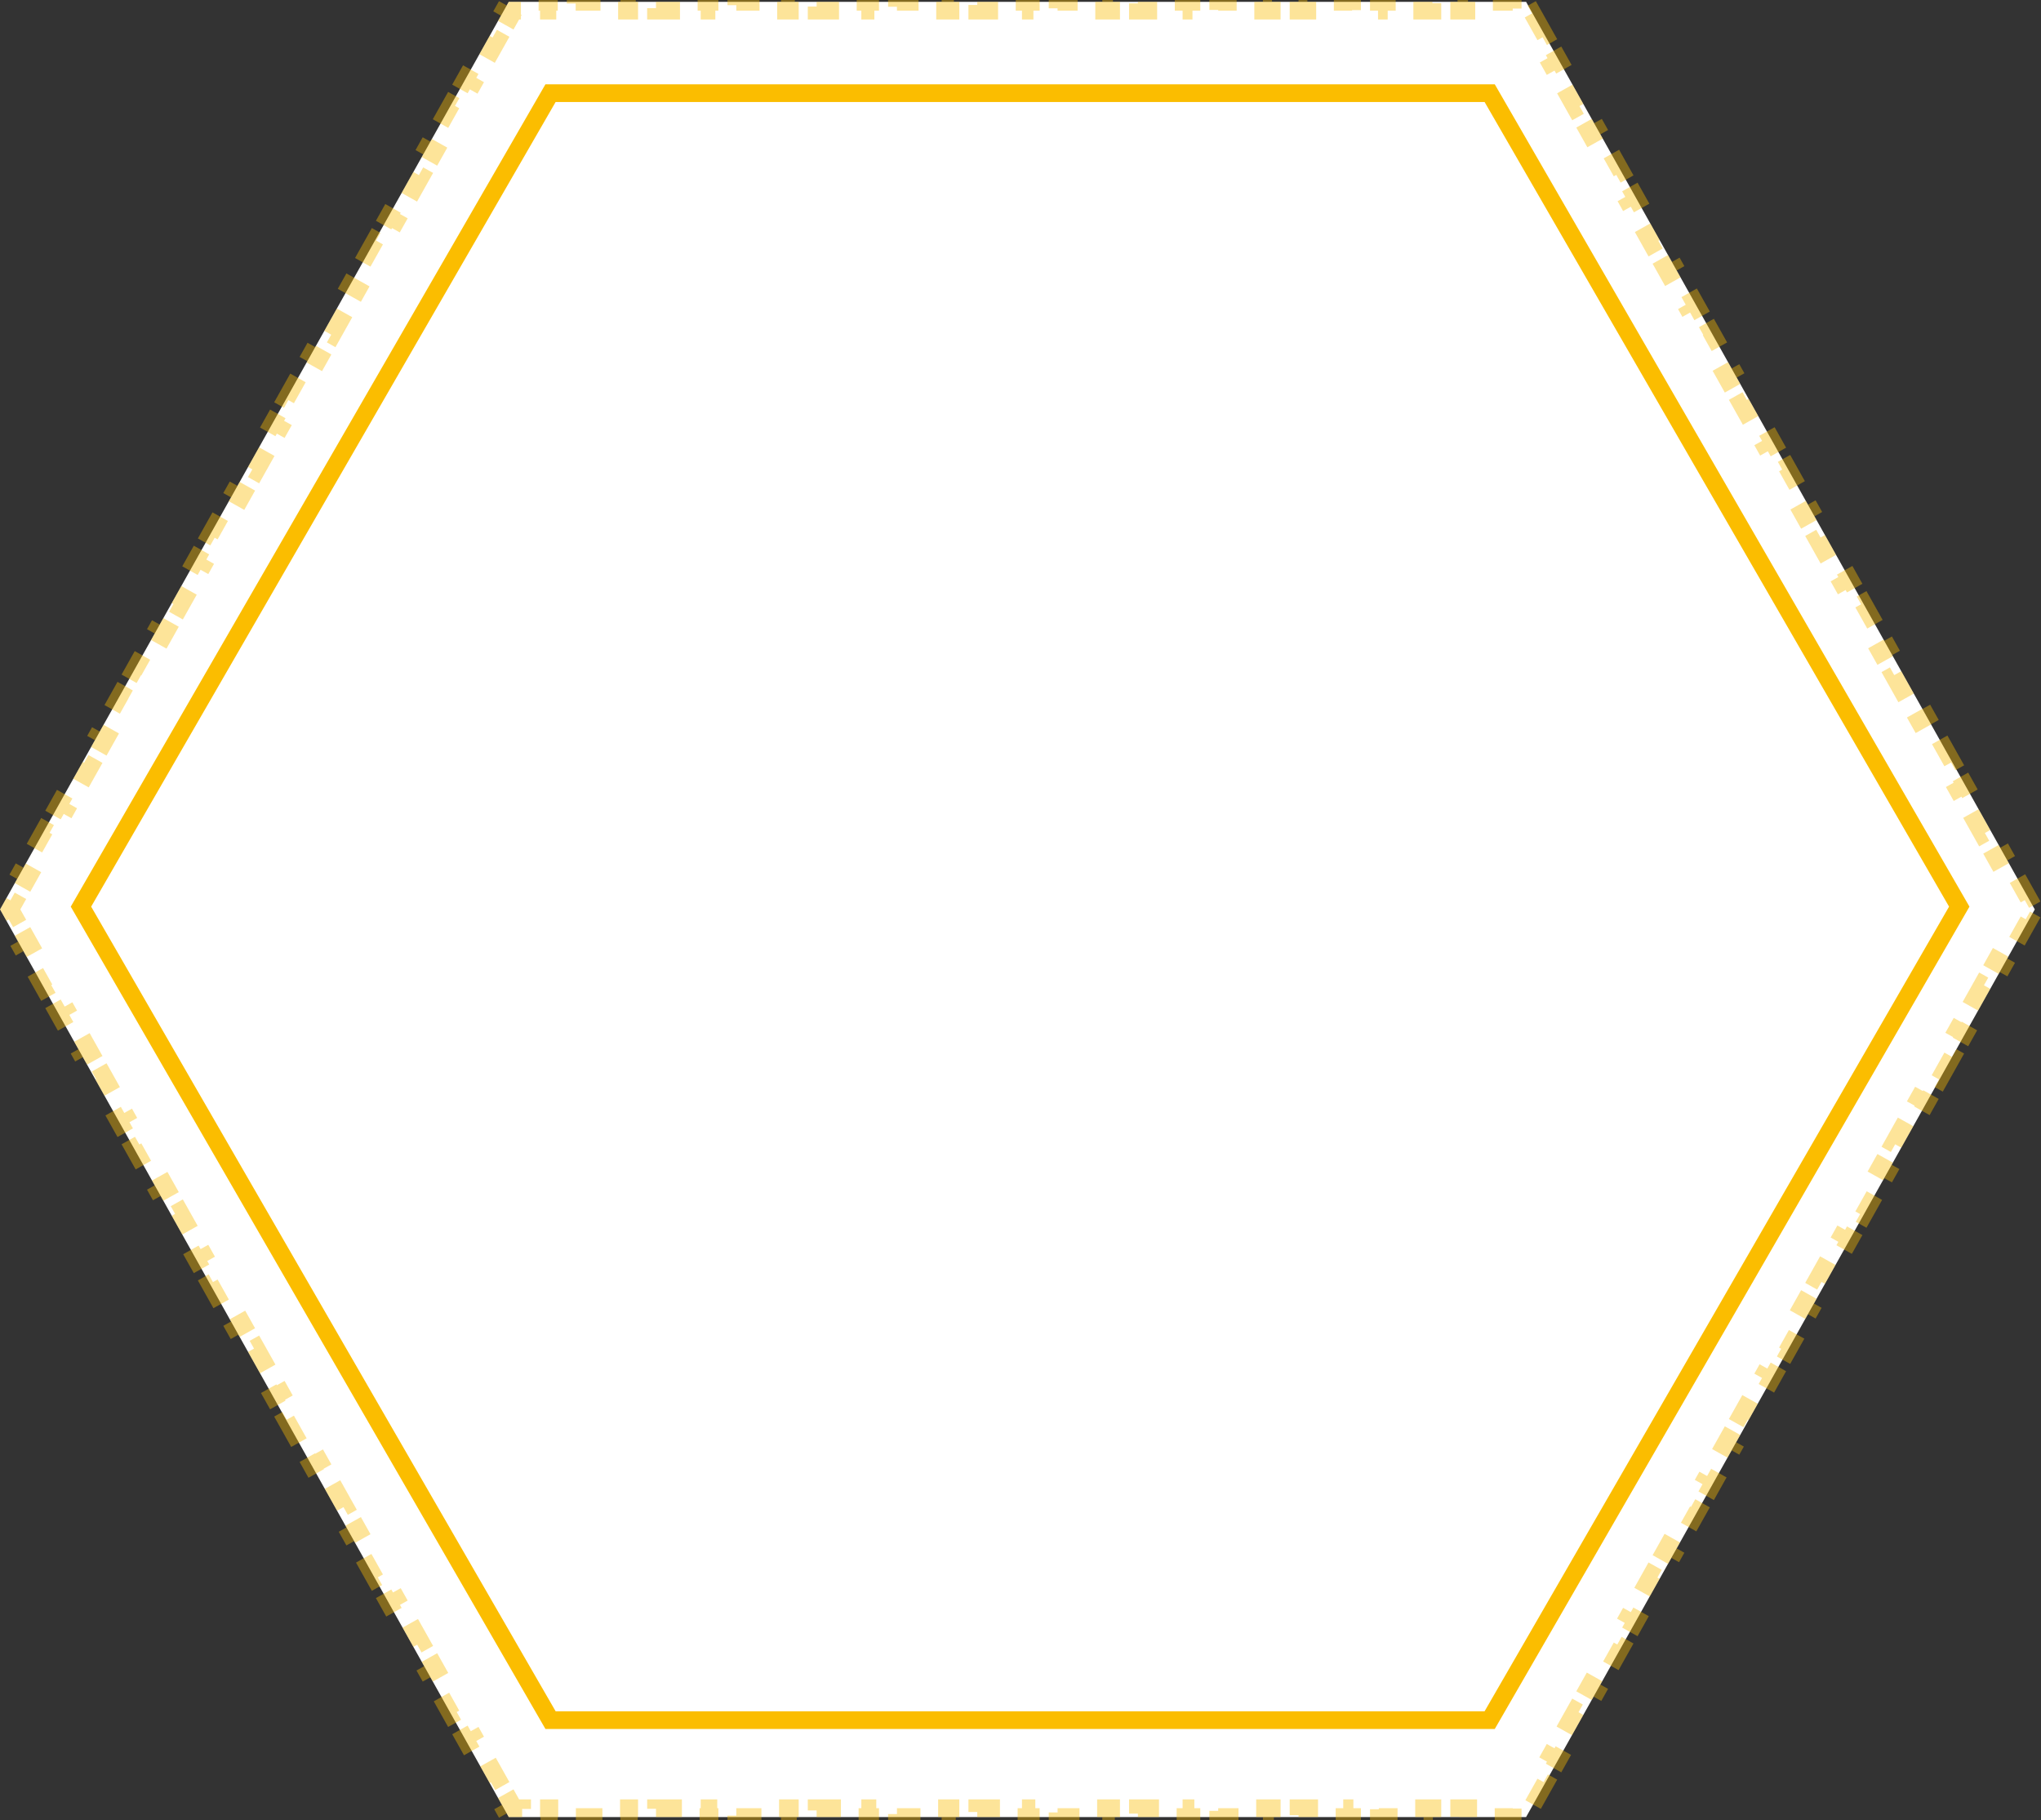 <svg width="231" height="206" viewBox="0 0 231 206" fill="none" xmlns="http://www.w3.org/2000/svg">
<rect x="0" y="0" width="231" height="206" fill="#333333" stroke="none"/>
<path d="M172.723 0.207H57.58L0.009 102.915L57.58 205.625H172.723L230.295 102.915L172.723 0.207Z" fill="white"/>
<path d="M174.882 4.058L173.443 1.49L172.571 1.979L172.137 1.207H171.208V0.207H168.178V1.207H165.148V0.207H162.118V1.207H159.088V0.207H156.058V1.207H153.028V0.207H149.998V1.207H146.968V0.207H143.937V1.207H140.907V0.207H137.877V1.207H134.847V0.207H131.817V1.207H128.787V0.207H125.757V1.207H122.727V0.207H119.697V1.207H116.667V0.207H113.637V1.207H110.607V0.207H107.576V1.207H104.546V0.207H101.516V1.207H98.486V0.207H95.456V1.207H92.426V0.207H89.396V1.207H86.366V0.207H83.336V1.207H80.306V0.207H77.275V1.207H74.245V0.207H71.215V1.207H68.185V0.207H65.155V1.207H62.125V0.207H59.095V1.207H58.166L57.733 1.979L56.86 1.49L55.421 4.058L56.293 4.547L54.854 7.115L53.982 6.626L52.542 9.194L53.415 9.683L51.975 12.25L51.103 11.761L49.664 14.329L50.536 14.818L49.097 17.386L48.225 16.897L46.785 19.465L47.658 19.953L46.218 22.521L45.346 22.032L43.907 24.6L44.779 25.089L43.34 27.657L42.468 27.168L41.028 29.735L41.901 30.224L40.461 32.792L39.589 32.303L38.15 34.871L39.022 35.36L37.583 37.928L36.71 37.438L35.271 40.006L36.144 40.495L34.704 43.063L33.832 42.574L32.393 45.142L33.265 45.631L31.826 48.198L30.953 47.709L29.514 50.277L30.386 50.766L28.947 53.334L28.075 52.845L26.636 55.413L27.508 55.901L26.069 58.469L25.196 57.98L23.757 60.548L24.629 61.037L23.19 63.605L22.318 63.116L20.878 65.683L21.751 66.172L20.311 68.74L19.439 68.251L18 70.819L18.872 71.308L17.433 73.876L16.561 73.387L15.121 75.954L15.994 76.443L14.554 79.011L13.682 78.522L12.243 81.09L13.115 81.579L11.676 84.146L10.803 83.657L9.364 86.225L10.236 86.714L8.797 89.282L7.925 88.793L6.486 91.361L7.358 91.85L5.919 94.417L5.046 93.928L3.607 96.496L4.479 96.985L3.04 99.553L2.168 99.064L0.728 101.632L1.601 102.12L1.155 102.915L1.601 103.71L0.728 104.199L2.168 106.767L3.04 106.278L4.479 108.846L3.607 109.335L5.046 111.903L5.919 111.414L7.358 113.981L6.486 114.47L7.925 117.038L8.797 116.549L10.236 119.117L9.364 119.606L10.803 122.173L11.676 121.685L13.115 124.252L12.243 124.741L13.682 127.309L14.554 126.82L15.993 129.388L15.121 129.877L16.561 132.444L17.433 131.956L18.872 134.523L18 135.012L19.439 137.58L20.311 137.091L21.751 139.659L20.878 140.148L22.318 142.715L23.19 142.227L24.629 144.794L23.757 145.283L25.196 147.851L26.069 147.362L27.508 149.93L26.636 150.419L28.075 152.986L28.947 152.497L30.386 155.065L29.514 155.554L30.953 158.122L31.826 157.633L33.265 160.201L32.393 160.69L33.832 163.257L34.704 162.768L36.144 165.336L35.271 165.825L36.71 168.393L37.583 167.904L39.022 170.472L38.15 170.961L39.589 173.528L40.461 173.039L41.901 175.607L41.028 176.096L42.468 178.664L43.34 178.175L44.779 180.743L43.907 181.232L45.346 183.799L46.218 183.31L47.658 185.878L46.785 186.367L48.225 188.935L49.097 188.446L50.536 191.014L49.664 191.503L51.103 194.07L51.976 193.581L53.415 196.149L52.542 196.638L53.982 199.206L54.854 198.717L56.293 201.285L55.421 201.774L56.86 204.341L57.733 203.852L58.166 204.625H59.095V205.625H62.125V204.625H65.155V205.625H68.185V204.625H71.215V205.625H74.246V204.625H77.276V205.625H80.306V204.625H83.336V205.625H86.366V204.625H89.396V205.625H92.426V204.625H95.456V205.625H98.486V204.625H101.516V205.625H104.546V204.625H107.576V205.625H110.607V204.625H113.637V205.625H116.667V204.625H119.697V205.625H122.727V204.625H125.757V205.625H128.787V204.625H131.817V205.625H134.847V204.625H137.877V205.625H140.907V204.625H143.938V205.625H146.968V204.625H149.998V205.625H153.028V204.625H156.058V205.625H159.088V204.625H162.118V205.625H165.148V204.625H168.178V205.625H171.208V204.625H172.137L172.571 203.852L173.443 204.341L174.882 201.774L174.01 201.285L175.449 198.717L176.322 199.206L177.761 196.638L176.888 196.149L178.328 193.581L179.2 194.07L180.639 191.503L179.767 191.014L181.206 188.446L182.079 188.935L183.518 186.367L182.646 185.878L184.085 183.31L184.957 183.799L186.396 181.232L185.524 180.743L186.963 178.175L187.836 178.664L189.275 176.096L188.403 175.607L189.842 173.039L190.714 173.528L192.154 170.961L191.281 170.472L192.721 167.904L193.593 168.393L195.032 165.825L194.16 165.336L195.599 162.768L196.471 163.257L197.911 160.69L197.038 160.201L198.478 157.633L199.35 158.122L200.789 155.554L199.917 155.065L201.356 152.497L202.229 152.986L203.668 150.419L202.796 149.93L204.235 147.362L205.107 147.851L206.546 145.283L205.674 144.794L207.113 142.226L207.986 142.715L209.425 140.148L208.553 139.659L209.992 137.091L210.864 137.58L212.304 135.012L211.431 134.523L212.87 131.956L213.743 132.444L215.182 129.877L214.31 129.388L215.749 126.82L216.621 127.309L218.061 124.741L217.188 124.252L218.628 121.685L219.5 122.173L220.939 119.606L220.067 119.117L221.506 116.549L222.378 117.038L223.818 114.47L222.945 113.981L224.385 111.414L225.257 111.902L226.696 109.335L225.824 108.846L227.263 106.278L228.136 106.767L229.575 104.199L228.703 103.71L229.148 102.915L228.703 102.12L229.575 101.632L228.136 99.064L227.263 99.553L225.824 96.985L226.696 96.496L225.257 93.928L224.385 94.417L222.945 91.85L223.818 91.361L222.378 88.793L221.506 89.282L220.067 86.714L220.939 86.225L219.5 83.657L218.628 84.146L217.188 81.579L218.061 81.09L216.621 78.522L215.749 79.011L214.31 76.443L215.182 75.954L213.743 73.387L212.87 73.876L211.431 71.308L212.304 70.819L210.864 68.251L209.992 68.74L208.553 66.172L209.425 65.683L207.986 63.116L207.113 63.605L205.674 61.037L206.546 60.548L205.107 57.98L204.235 58.469L202.796 55.901L203.668 55.413L202.229 52.845L201.356 53.334L199.917 50.766L200.789 50.277L199.35 47.709L198.478 48.198L197.038 45.631L197.911 45.142L196.471 42.574L195.599 43.063L194.16 40.495L195.032 40.006L193.593 37.438L192.721 37.928L191.281 35.36L192.154 34.871L190.714 32.303L189.842 32.792L188.403 30.224L189.275 29.735L187.836 27.168L186.963 27.657L185.524 25.089L186.396 24.6L184.957 22.032L184.085 22.521L182.646 19.953L183.518 19.465L182.079 16.897L181.206 17.386L179.767 14.818L180.639 14.329L179.2 11.761L178.328 12.25L176.888 9.683L177.761 9.194L176.322 6.626L175.449 7.115L174.01 4.547L174.882 4.058Z" stroke="#FBBD00" stroke-opacity="0.4" stroke-width="2" stroke-dasharray="3 3"/>
<path d="M9.163 102.599L62.309 10.541H168.602L221.748 102.599L168.602 194.658H62.309L9.163 102.599Z" fill="white" stroke="#FBBD00" stroke-width="2"/>
</svg>
